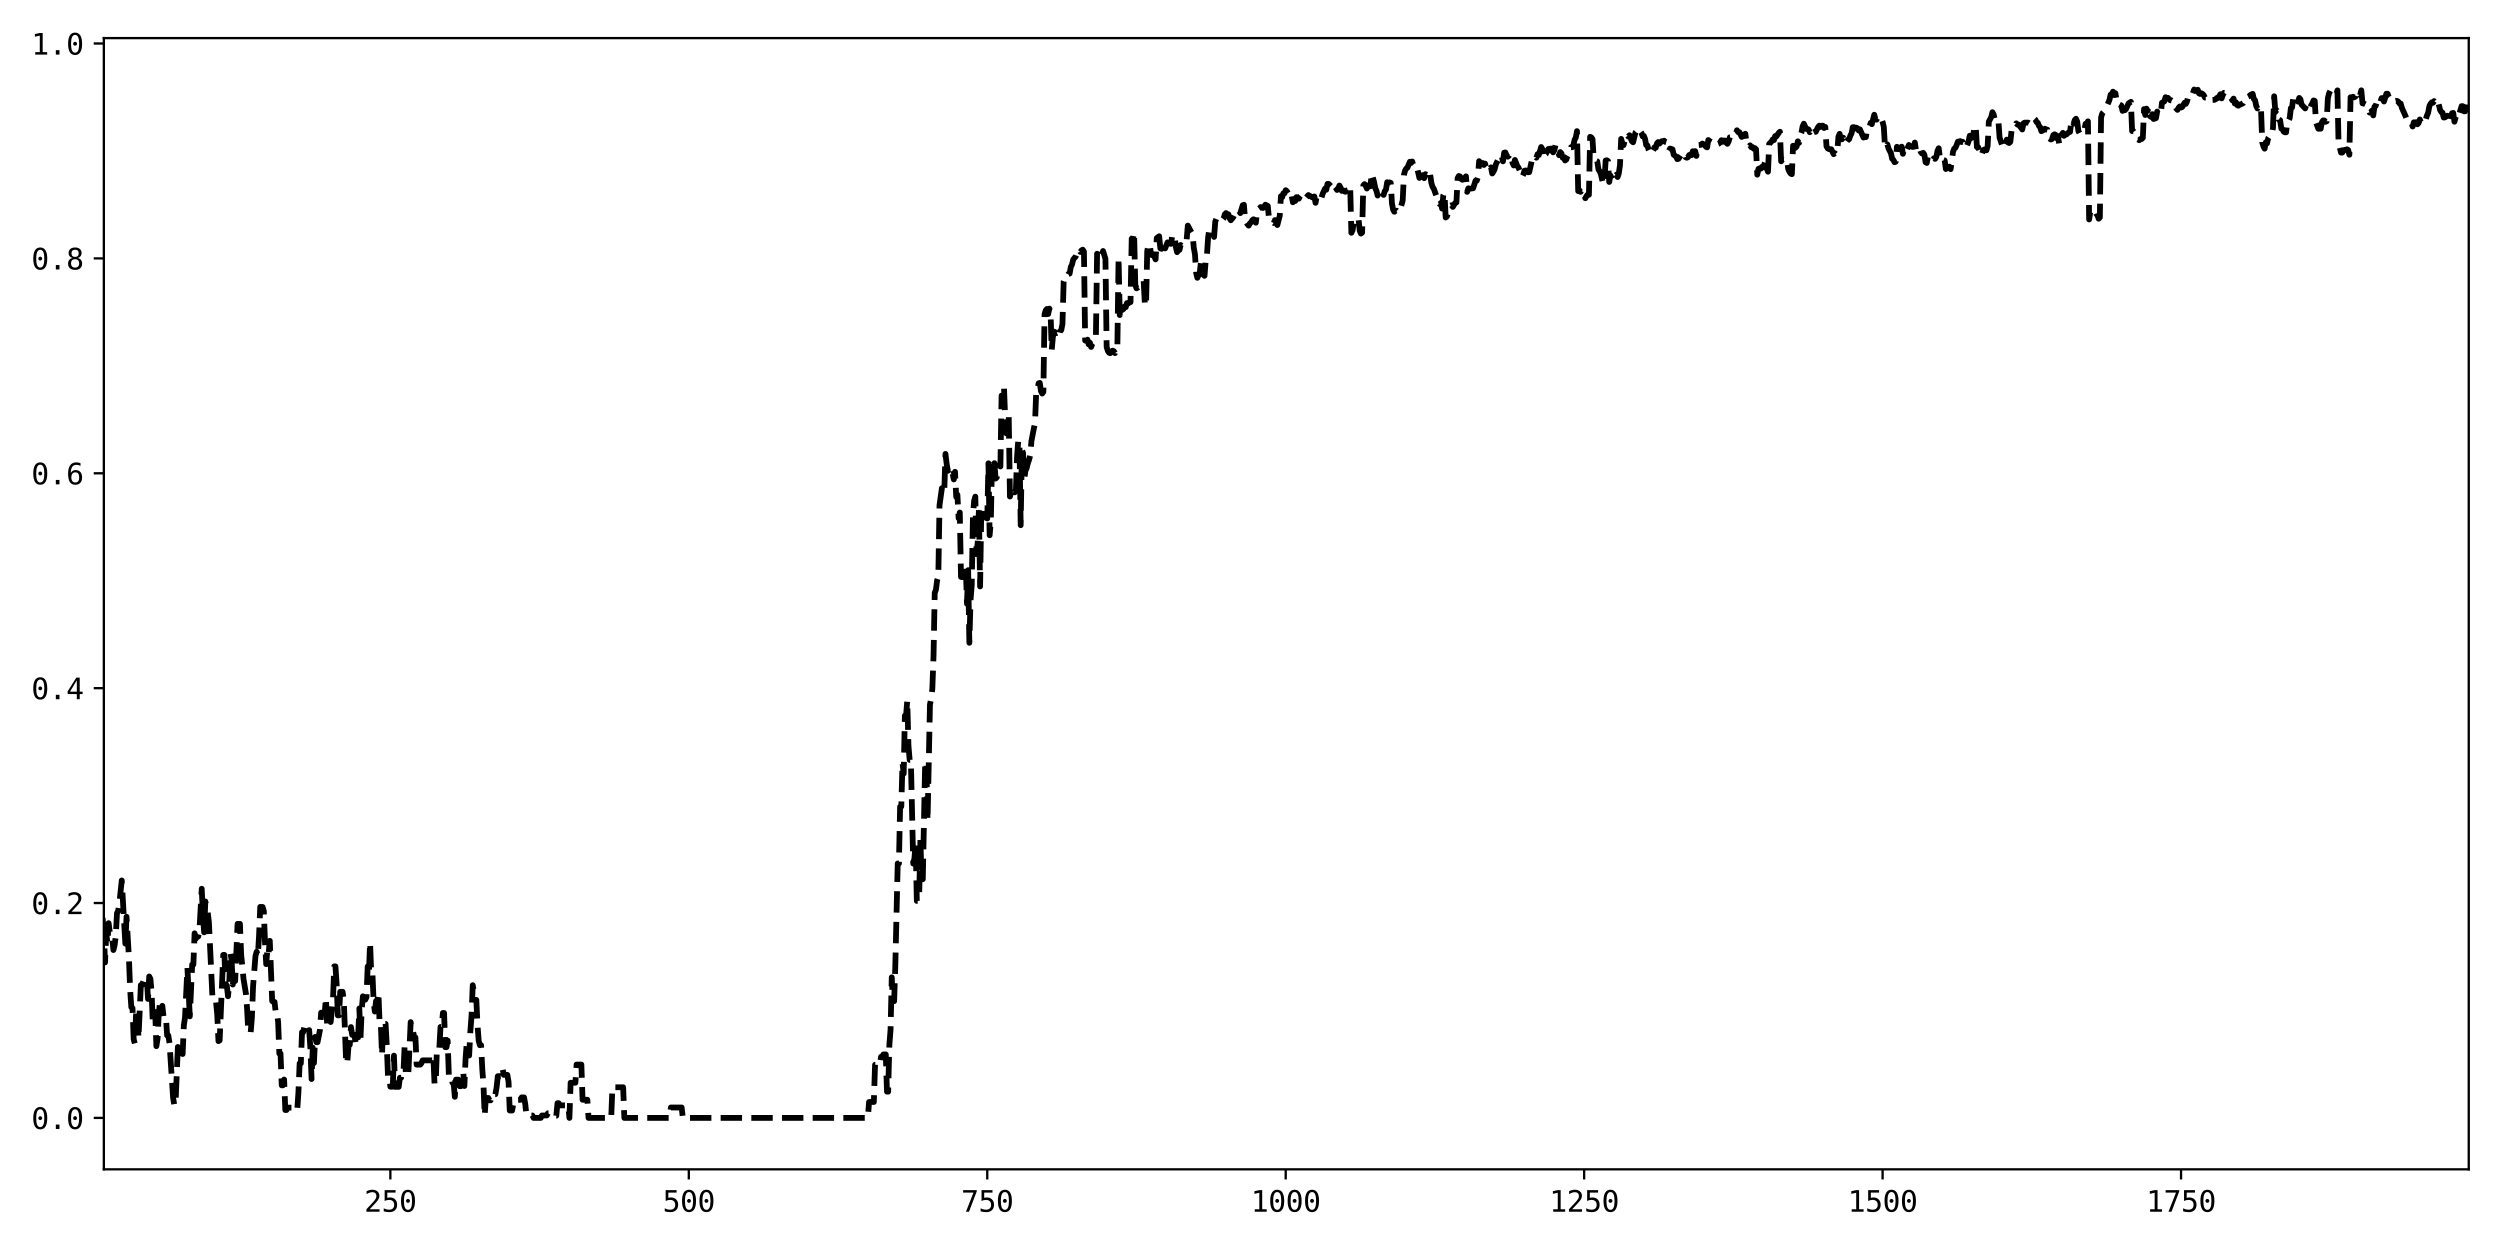 <?xml version="1.0" encoding="utf-8" standalone="no"?>
<!DOCTYPE svg PUBLIC "-//W3C//DTD SVG 1.1//EN"
  "http://www.w3.org/Graphics/SVG/1.1/DTD/svg11.dtd">
<svg xmlns:xlink="http://www.w3.org/1999/xlink" width="864pt" height="432pt" viewBox="0 0 864 432" xmlns="http://www.w3.org/2000/svg" version="1.1">
 <defs>
  <style type="text/css">*{stroke-linejoin: round; stroke-linecap: butt}</style>
 </defs>
 <g id="figure_1">
  <g id="patch_1">
   <path d="M 0 432 
L 864 432 
L 864 0 
L 0 0 
z
" style="fill: #ffffff"/>
  </g>
  <g id="axes_1">
   <g id="patch_2">
    <path d="M 35.89 404.12 
L 853.2 404.12 
L 853.2 13.162 
L 35.89 13.162 
z
" style="fill: #ffffff"/>
   </g>
   <g id="matplotlib.axis_1">
    <g id="xtick_1">
     <g id="line2d_1">
      <defs>
       <path id="mc5416977b3" d="M 0 0 
L 0 3.5 
" style="stroke: #000000; stroke-width: 0.8"/>
      </defs>
      <g>
       <use xlink:href="#mc5416977b3" x="134.908" y="404.12" style="stroke: #000000; stroke-width: 0.8"/>
      </g>
     </g>
     <g id="text_1">
      <!-- 250 -->
      <g transform="translate(125.877 418.772) scale(0.1 -0.1)">
       <defs>
        <path id="DejaVuSansMono-32" d="M 1166 531 
L 3309 531 
L 3309 0 
L 475 0 
L 475 531 
Q 1059 1147 1496 1619 
Q 1934 2091 2100 2284 
Q 2413 2666 2522 2902 
Q 2631 3138 2631 3384 
Q 2631 3775 2401 3997 
Q 2172 4219 1772 4219 
Q 1488 4219 1175 4116 
Q 863 4013 513 3803 
L 513 4441 
Q 834 4594 1145 4672 
Q 1456 4750 1759 4750 
Q 2444 4750 2861 4386 
Q 3278 4022 3278 3431 
Q 3278 3131 3139 2831 
Q 3000 2531 2688 2169 
Q 2513 1966 2180 1606 
Q 1847 1247 1166 531 
z
" transform="scale(0.016)"/>
        <path id="DejaVuSansMono-35" d="M 647 4666 
L 3009 4666 
L 3009 4134 
L 1222 4134 
L 1222 2988 
Q 1356 3038 1492 3061 
Q 1628 3084 1766 3084 
Q 2491 3084 2916 2656 
Q 3341 2228 3341 1497 
Q 3341 759 2895 334 
Q 2450 -91 1678 -91 
Q 1306 -91 998 -41 
Q 691 9 447 109 
L 447 750 
Q 734 594 1025 517 
Q 1316 441 1619 441 
Q 2141 441 2423 716 
Q 2706 991 2706 1497 
Q 2706 1997 2414 2275 
Q 2122 2553 1600 2553 
Q 1347 2553 1106 2495 
Q 866 2438 647 2322 
L 647 4666 
z
" transform="scale(0.016)"/>
        <path id="DejaVuSansMono-30" d="M 1509 2344 
Q 1509 2516 1629 2641 
Q 1750 2766 1919 2766 
Q 2094 2766 2219 2641 
Q 2344 2516 2344 2344 
Q 2344 2169 2220 2047 
Q 2097 1925 1919 1925 
Q 1744 1925 1626 2044 
Q 1509 2163 1509 2344 
z
M 1925 4250 
Q 1484 4250 1267 3775 
Q 1050 3300 1050 2328 
Q 1050 1359 1267 884 
Q 1484 409 1925 409 
Q 2369 409 2586 884 
Q 2803 1359 2803 2328 
Q 2803 3300 2586 3775 
Q 2369 4250 1925 4250 
z
M 1925 4750 
Q 2672 4750 3055 4137 
Q 3438 3525 3438 2328 
Q 3438 1134 3055 521 
Q 2672 -91 1925 -91 
Q 1178 -91 797 521 
Q 416 1134 416 2328 
Q 416 3525 797 4137 
Q 1178 4750 1925 4750 
z
" transform="scale(0.016)"/>
       </defs>
       <use xlink:href="#DejaVuSansMono-32"/>
       <use xlink:href="#DejaVuSansMono-35" x="60.205"/>
       <use xlink:href="#DejaVuSansMono-30" x="120.41"/>
      </g>
     </g>
    </g>
    <g id="xtick_2">
     <g id="line2d_2">
      <g>
       <use xlink:href="#mc5416977b3" x="238.051" y="404.12" style="stroke: #000000; stroke-width: 0.8"/>
      </g>
     </g>
     <g id="text_2">
      <!-- 500 -->
      <g transform="translate(229.021 418.772) scale(0.1 -0.1)">
       <use xlink:href="#DejaVuSansMono-35"/>
       <use xlink:href="#DejaVuSansMono-30" x="60.205"/>
       <use xlink:href="#DejaVuSansMono-30" x="120.41"/>
      </g>
     </g>
    </g>
    <g id="xtick_3">
     <g id="line2d_3">
      <g>
       <use xlink:href="#mc5416977b3" x="341.195" y="404.12" style="stroke: #000000; stroke-width: 0.8"/>
      </g>
     </g>
     <g id="text_3">
      <!-- 750 -->
      <g transform="translate(332.165 418.772) scale(0.1 -0.1)">
       <defs>
        <path id="DejaVuSansMono-37" d="M 434 4666 
L 3372 4666 
L 3372 4397 
L 1703 0 
L 1044 0 
L 2669 4134 
L 434 4134 
L 434 4666 
z
" transform="scale(0.016)"/>
       </defs>
       <use xlink:href="#DejaVuSansMono-37"/>
       <use xlink:href="#DejaVuSansMono-35" x="60.205"/>
       <use xlink:href="#DejaVuSansMono-30" x="120.41"/>
      </g>
     </g>
    </g>
    <g id="xtick_4">
     <g id="line2d_4">
      <g>
       <use xlink:href="#mc5416977b3" x="444.339" y="404.12" style="stroke: #000000; stroke-width: 0.8"/>
      </g>
     </g>
     <g id="text_4">
      <!-- 1000 -->
      <g transform="translate(432.298 418.772) scale(0.1 -0.1)">
       <defs>
        <path id="DejaVuSansMono-31" d="M 844 531 
L 1825 531 
L 1825 4097 
L 769 3859 
L 769 4434 
L 1819 4666 
L 2450 4666 
L 2450 531 
L 3419 531 
L 3419 0 
L 844 0 
L 844 531 
z
" transform="scale(0.016)"/>
       </defs>
       <use xlink:href="#DejaVuSansMono-31"/>
       <use xlink:href="#DejaVuSansMono-30" x="60.205"/>
       <use xlink:href="#DejaVuSansMono-30" x="120.41"/>
       <use xlink:href="#DejaVuSansMono-30" x="180.615"/>
      </g>
     </g>
    </g>
    <g id="xtick_5">
     <g id="line2d_5">
      <g>
       <use xlink:href="#mc5416977b3" x="547.482" y="404.12" style="stroke: #000000; stroke-width: 0.8"/>
      </g>
     </g>
     <g id="text_5">
      <!-- 1250 -->
      <g transform="translate(535.442 418.772) scale(0.1 -0.1)">
       <use xlink:href="#DejaVuSansMono-31"/>
       <use xlink:href="#DejaVuSansMono-32" x="60.205"/>
       <use xlink:href="#DejaVuSansMono-35" x="120.41"/>
       <use xlink:href="#DejaVuSansMono-30" x="180.615"/>
      </g>
     </g>
    </g>
    <g id="xtick_6">
     <g id="line2d_6">
      <g>
       <use xlink:href="#mc5416977b3" x="650.626" y="404.12" style="stroke: #000000; stroke-width: 0.8"/>
      </g>
     </g>
     <g id="text_6">
      <!-- 1500 -->
      <g transform="translate(638.585 418.772) scale(0.1 -0.1)">
       <use xlink:href="#DejaVuSansMono-31"/>
       <use xlink:href="#DejaVuSansMono-35" x="60.205"/>
       <use xlink:href="#DejaVuSansMono-30" x="120.41"/>
       <use xlink:href="#DejaVuSansMono-30" x="180.615"/>
      </g>
     </g>
    </g>
    <g id="xtick_7">
     <g id="line2d_7">
      <g>
       <use xlink:href="#mc5416977b3" x="753.77" y="404.12" style="stroke: #000000; stroke-width: 0.8"/>
      </g>
     </g>
     <g id="text_7">
      <!-- 1750 -->
      <g transform="translate(741.729 418.772) scale(0.1 -0.1)">
       <use xlink:href="#DejaVuSansMono-31"/>
       <use xlink:href="#DejaVuSansMono-37" x="60.205"/>
       <use xlink:href="#DejaVuSansMono-35" x="120.41"/>
       <use xlink:href="#DejaVuSansMono-30" x="180.615"/>
      </g>
     </g>
    </g>
   </g>
   <g id="matplotlib.axis_2">
    <g id="ytick_1">
     <g id="line2d_8">
      <defs>
       <path id="mc41774fcad" d="M 0 0 
L -3.5 0 
" style="stroke: #000000; stroke-width: 0.8"/>
      </defs>
      <g>
       <use xlink:href="#mc41774fcad" x="35.89" y="386.349" style="stroke: #000000; stroke-width: 0.8"/>
      </g>
     </g>
     <g id="text_8">
      <!-- 0.0 -->
      <g transform="translate(10.829 390.175) scale(0.1 -0.1)">
       <defs>
        <path id="DejaVuSansMono-2e" d="M 1528 953 
L 2316 953 
L 2316 0 
L 1528 0 
L 1528 953 
z
" transform="scale(0.016)"/>
       </defs>
       <use xlink:href="#DejaVuSansMono-30"/>
       <use xlink:href="#DejaVuSansMono-2e" x="60.205"/>
       <use xlink:href="#DejaVuSansMono-30" x="120.41"/>
      </g>
     </g>
    </g>
    <g id="ytick_2">
     <g id="line2d_9">
      <g>
       <use xlink:href="#mc41774fcad" x="35.89" y="312.087" style="stroke: #000000; stroke-width: 0.8"/>
      </g>
     </g>
     <g id="text_9">
      <!-- 0.2 -->
      <g transform="translate(10.829 315.913) scale(0.1 -0.1)">
       <use xlink:href="#DejaVuSansMono-30"/>
       <use xlink:href="#DejaVuSansMono-2e" x="60.205"/>
       <use xlink:href="#DejaVuSansMono-32" x="120.41"/>
      </g>
     </g>
    </g>
    <g id="ytick_3">
     <g id="line2d_10">
      <g>
       <use xlink:href="#mc41774fcad" x="35.89" y="237.826" style="stroke: #000000; stroke-width: 0.8"/>
      </g>
     </g>
     <g id="text_10">
      <!-- 0.4 -->
      <g transform="translate(10.829 241.651) scale(0.1 -0.1)">
       <defs>
        <path id="DejaVuSansMono-34" d="M 2297 4091 
L 825 1625 
L 2297 1625 
L 2297 4091 
z
M 2194 4666 
L 2925 4666 
L 2925 1625 
L 3547 1625 
L 3547 1113 
L 2925 1113 
L 2925 0 
L 2297 0 
L 2297 1113 
L 319 1113 
L 319 1709 
L 2194 4666 
z
" transform="scale(0.016)"/>
       </defs>
       <use xlink:href="#DejaVuSansMono-30"/>
       <use xlink:href="#DejaVuSansMono-2e" x="60.205"/>
       <use xlink:href="#DejaVuSansMono-34" x="120.41"/>
      </g>
     </g>
    </g>
    <g id="ytick_4">
     <g id="line2d_11">
      <g>
       <use xlink:href="#mc41774fcad" x="35.89" y="163.564" style="stroke: #000000; stroke-width: 0.8"/>
      </g>
     </g>
     <g id="text_11">
      <!-- 0.6 -->
      <g transform="translate(10.829 167.39) scale(0.1 -0.1)">
       <defs>
        <path id="DejaVuSansMono-36" d="M 3097 4563 
L 3097 3981 
Q 2900 4097 2678 4158 
Q 2456 4219 2216 4219 
Q 1616 4219 1306 3767 
Q 997 3316 997 2438 
Q 1147 2750 1412 2917 
Q 1678 3084 2022 3084 
Q 2697 3084 3067 2670 
Q 3438 2256 3438 1497 
Q 3438 741 3056 325 
Q 2675 -91 1984 -91 
Q 1172 -91 794 492 
Q 416 1075 416 2328 
Q 416 3509 870 4129 
Q 1325 4750 2188 4750 
Q 2419 4750 2650 4701 
Q 2881 4653 3097 4563 
z
M 1972 2591 
Q 1569 2591 1337 2300 
Q 1106 2009 1106 1497 
Q 1106 984 1337 693 
Q 1569 403 1972 403 
Q 2391 403 2603 679 
Q 2816 956 2816 1497 
Q 2816 2041 2603 2316 
Q 2391 2591 1972 2591 
z
" transform="scale(0.016)"/>
       </defs>
       <use xlink:href="#DejaVuSansMono-30"/>
       <use xlink:href="#DejaVuSansMono-2e" x="60.205"/>
       <use xlink:href="#DejaVuSansMono-36" x="120.41"/>
      </g>
     </g>
    </g>
    <g id="ytick_5">
     <g id="line2d_12">
      <g>
       <use xlink:href="#mc41774fcad" x="35.89" y="89.302" style="stroke: #000000; stroke-width: 0.8"/>
      </g>
     </g>
     <g id="text_12">
      <!-- 0.8 -->
      <g transform="translate(10.829 93.128) scale(0.1 -0.1)">
       <defs>
        <path id="DejaVuSansMono-38" d="M 1925 2216 
Q 1503 2216 1273 1980 
Q 1044 1744 1044 1313 
Q 1044 881 1276 642 
Q 1509 403 1925 403 
Q 2350 403 2579 639 
Q 2809 875 2809 1313 
Q 2809 1741 2576 1978 
Q 2344 2216 1925 2216 
z
M 1375 2478 
Q 972 2581 745 2862 
Q 519 3144 519 3541 
Q 519 4097 897 4423 
Q 1275 4750 1925 4750 
Q 2578 4750 2956 4423 
Q 3334 4097 3334 3541 
Q 3334 3144 3107 2862 
Q 2881 2581 2478 2478 
Q 2947 2375 3195 2062 
Q 3444 1750 3444 1253 
Q 3444 622 3041 265 
Q 2638 -91 1925 -91 
Q 1213 -91 811 264 
Q 409 619 409 1247 
Q 409 1747 657 2061 
Q 906 2375 1375 2478 
z
M 1147 3481 
Q 1147 3106 1347 2909 
Q 1547 2713 1925 2713 
Q 2306 2713 2506 2909 
Q 2706 3106 2706 3481 
Q 2706 3863 2507 4063 
Q 2309 4263 1925 4263 
Q 1547 4263 1347 4061 
Q 1147 3859 1147 3481 
z
" transform="scale(0.016)"/>
       </defs>
       <use xlink:href="#DejaVuSansMono-30"/>
       <use xlink:href="#DejaVuSansMono-2e" x="60.205"/>
       <use xlink:href="#DejaVuSansMono-38" x="120.41"/>
      </g>
     </g>
    </g>
    <g id="ytick_6">
     <g id="line2d_13">
      <g>
       <use xlink:href="#mc41774fcad" x="35.89" y="15.04" style="stroke: #000000; stroke-width: 0.8"/>
      </g>
     </g>
     <g id="text_13">
      <!-- 1.0 -->
      <g transform="translate(10.829 18.866) scale(0.1 -0.1)">
       <use xlink:href="#DejaVuSansMono-31"/>
       <use xlink:href="#DejaVuSansMono-2e" x="60.205"/>
       <use xlink:href="#DejaVuSansMono-30" x="120.41"/>
      </g>
     </g>
    </g>
   </g>
   <g id="line2d_14">
    <path d="M 35.477 317.213 
L 35.89 322.452 
L 36.303 332.629 
L 36.715 322.441 
L 37.128 325.976 
L 37.54 319.051 
L 37.953 322.285 
L 38.365 322.72 
L 38.778 324.225 
L 39.191 328.331 
L 39.603 326.717 
L 40.016 323.463 
L 40.428 315.603 
L 40.841 314.747 
L 41.253 312.176 
L 42.079 304.282 
L 43.316 326.114 
L 43.729 316.837 
L 44.554 330.883 
L 44.967 341.927 
L 45.379 348.056 
L 45.792 348.4 
L 46.204 359.197 
L 46.617 360.728 
L 47.03 350.176 
L 47.442 348.814 
L 47.855 358.88 
L 48.68 340.424 
L 49.092 340.424 
L 49.918 338.112 
L 50.743 338.112 
L 51.155 345.237 
L 51.568 337.466 
L 51.98 338.291 
L 52.393 342.853 
L 52.806 353.675 
L 53.218 353.675 
L 53.631 349.74 
L 54.043 361.564 
L 54.456 358.935 
L 54.868 350.322 
L 55.281 346.529 
L 55.694 350.115 
L 56.106 347.618 
L 56.519 351.441 
L 57.344 351.441 
L 57.756 357.853 
L 58.169 357.853 
L 58.582 360.482 
L 59.819 379.368 
L 60.232 381.864 
L 60.644 381.864 
L 61.47 361.827 
L 61.882 363.095 
L 62.295 361.769 
L 62.707 361.769 
L 63.12 364.265 
L 63.532 354.404 
L 63.945 351.602 
L 64.77 334.531 
L 65.595 351.253 
L 66.421 333.343 
L 66.833 333.343 
L 67.246 322.558 
L 67.658 324.43 
L 68.071 323.72 
L 68.483 323.686 
L 68.896 321.955 
L 69.721 307.15 
L 70.134 316.32 
L 70.546 322.21 
L 70.959 311.528 
L 71.371 313.14 
L 71.784 315.229 
L 72.197 318.741 
L 73.434 344.912 
L 73.847 345.149 
L 74.259 345.149 
L 74.672 346.309 
L 75.085 350.639 
L 75.497 359.814 
L 75.91 359.575 
L 77.147 330.023 
L 77.56 330.023 
L 77.973 340.572 
L 78.385 340.572 
L 78.798 344.308 
L 79.21 340.142 
L 79.623 329.198 
L 80.035 331.743 
L 80.448 340.255 
L 80.861 337.413 
L 81.273 339.027 
L 82.098 319.294 
L 82.923 319.294 
L 83.336 329.811 
L 84.161 338.311 
L 84.986 343.362 
L 85.399 348.762 
L 85.812 356.649 
L 86.224 356.802 
L 86.637 356.802 
L 87.049 351.645 
L 87.462 340.859 
L 88.287 330.398 
L 88.7 328.913 
L 89.112 330.346 
L 89.525 323.429 
L 89.937 313.43 
L 90.762 313.457 
L 91.175 314.87 
L 91.588 325.656 
L 92 333.213 
L 92.413 328.061 
L 92.825 329.547 
L 93.238 325.139 
L 94.063 345.961 
L 94.476 346.27 
L 94.888 346.27 
L 95.301 350.015 
L 95.713 350.015 
L 96.126 353.243 
L 96.538 364.108 
L 96.951 364.108 
L 97.364 375.09 
L 97.776 375.09 
L 98.189 373.093 
L 98.601 383.624 
L 99.014 383.624 
L 99.426 382.808 
L 101.902 382.808 
L 102.314 383.579 
L 102.727 383.579 
L 103.14 377.471 
L 103.552 367.501 
L 103.965 367.501 
L 104.377 356.715 
L 104.79 356.715 
L 105.203 354.889 
L 106.028 354.889 
L 106.44 356.843 
L 106.853 356.018 
L 107.265 362.126 
L 107.678 372.912 
L 108.091 362.072 
L 108.503 367.372 
L 108.916 358.363 
L 109.328 360.189 
L 109.741 360.189 
L 110.566 356.04 
L 110.979 349.98 
L 111.804 349.98 
L 112.216 350.239 
L 112.629 344.889 
L 113.041 353.898 
L 113.454 351.293 
L 113.867 351.293 
L 114.279 353.213 
L 115.104 344.768 
L 115.517 333.982 
L 115.929 333.982 
L 116.342 340.079 
L 116.755 350.914 
L 117.167 350.914 
L 117.58 342.768 
L 118.405 342.768 
L 118.817 345.676 
L 119.643 367.609 
L 120.055 366.819 
L 120.468 361.091 
L 120.88 361.091 
L 121.293 354.954 
L 121.705 357.653 
L 122.531 357.653 
L 122.943 361.156 
L 123.356 358.527 
L 123.768 358.527 
L 124.181 348.531 
L 124.594 358.745 
L 125.006 348.973 
L 125.419 344.325 
L 125.831 345.487 
L 126.244 345.487 
L 126.656 344.653 
L 127.069 334.008 
L 127.482 336.637 
L 127.894 325.72 
L 128.307 336.506 
L 128.719 336.506 
L 129.132 346.277 
L 129.544 349.593 
L 129.957 345.956 
L 130.37 345.956 
L 130.782 343.077 
L 131.195 353.722 
L 131.607 353.722 
L 132.02 364.639 
L 132.432 353.853 
L 133.258 353.853 
L 133.67 361.323 
L 134.083 371.85 
L 134.495 371.85 
L 134.908 375.563 
L 135.733 375.563 
L 136.146 364.828 
L 136.558 375.614 
L 137.796 375.614 
L 138.208 372.467 
L 138.621 372.467 
L 139.034 370.325 
L 139.446 370.325 
L 139.859 360.925 
L 140.271 371.66 
L 141.096 371.66 
L 141.922 353.245 
L 142.334 356.391 
L 142.747 356.391 
L 143.159 358.534 
L 143.572 358.534 
L 143.985 367.934 
L 145.222 367.934 
L 145.635 367.448 
L 146.047 366.468 
L 149.348 366.468 
L 149.761 365.126 
L 150.173 374.535 
L 150.586 374.535 
L 150.998 362.396 
L 151.823 362.396 
L 152.236 354.924 
L 152.649 354.924 
L 153.061 350.081 
L 153.474 350.081 
L 153.886 361.896 
L 154.299 361.896 
L 154.711 359.622 
L 155.124 371.761 
L 155.949 371.761 
L 156.362 374.215 
L 156.774 374.215 
L 157.187 379.058 
L 157.599 373.117 
L 158.425 373.117 
L 158.837 375.391 
L 159.25 375.391 
L 160.075 370.311 
L 160.487 375.329 
L 160.9 365.849 
L 161.313 360.366 
L 161.725 364.792 
L 162.138 364.792 
L 162.55 356.54 
L 162.963 351.017 
L 163.376 340.488 
L 164.201 345.567 
L 164.613 345.567 
L 165.026 354.223 
L 165.438 359.705 
L 165.851 361.221 
L 166.264 361.221 
L 166.676 369.472 
L 167.089 374.995 
L 167.501 385.524 
L 167.914 379.444 
L 168.739 379.444 
L 169.152 380.269 
L 169.564 380.269 
L 169.977 378.168 
L 171.214 378.168 
L 171.627 375.797 
L 172.04 371.93 
L 173.277 371.93 
L 173.69 369.369 
L 174.102 371.471 
L 175.34 371.471 
L 175.753 373.841 
L 176.165 383.788 
L 176.99 383.788 
L 177.403 381.486 
L 177.816 380.103 
L 179.878 380.103 
L 180.291 379.259 
L 181.116 379.259 
L 181.529 381.562 
L 181.941 385.505 
L 184.004 385.505 
L 184.417 386.349 
L 186.892 386.349 
L 187.305 385.505 
L 188.955 385.505 
L 189.368 384.755 
L 191.018 384.755 
L 191.431 385.599 
L 192.256 385.599 
L 192.668 381.263 
L 193.081 381.263 
L 193.493 382.013 
L 196.381 382.013 
L 196.794 386.349 
L 197.207 374.192 
L 198.857 374.192 
L 199.269 367.917 
L 200.92 367.917 
L 201.332 380.074 
L 202.983 380.074 
L 203.395 386.349 
L 211.234 386.349 
L 211.647 375.759 
L 215.36 375.759 
L 215.772 386.349 
L 231.45 386.349 
L 231.863 382.744 
L 235.576 382.744 
L 235.989 386.349 
L 299.938 386.349 
L 300.35 380.848 
L 302.001 380.848 
L 302.413 367.995 
L 304.063 367.995 
L 304.476 365.245 
L 304.889 365.245 
L 305.301 364.42 
L 306.126 364.42 
L 306.539 377.273 
L 306.951 377.273 
L 307.364 361.129 
L 307.777 355.824 
L 308.189 337.761 
L 308.602 346.012 
L 309.014 346.012 
L 309.427 333.407 
L 310.252 298.423 
L 310.665 298.423 
L 311.077 278.801 
L 311.49 278.742 
L 311.902 263.61 
L 312.315 267.352 
L 312.727 247.313 
L 313.14 247.313 
L 313.553 242.086 
L 313.965 257.755 
L 314.378 262.631 
L 314.79 262.631 
L 315.615 298.455 
L 316.028 296.646 
L 316.441 291.322 
L 316.853 311.361 
L 317.266 311.361 
L 317.678 309.132 
L 318.091 290.257 
L 318.504 303.862 
L 318.916 303.862 
L 319.741 263.259 
L 320.154 264.024 
L 320.566 283.67 
L 321.392 243.485 
L 321.804 241.494 
L 322.217 238.036 
L 322.629 226.657 
L 323.042 204.884 
L 323.454 203.825 
L 323.867 200.591 
L 324.28 199.27 
L 324.692 174.63 
L 325.517 168.728 
L 325.93 170.323 
L 326.342 169.817 
L 326.755 156.869 
L 327.168 160.359 
L 327.58 162.703 
L 327.993 161.683 
L 328.405 162.644 
L 328.818 163.973 
L 329.23 163.776 
L 329.643 165.703 
L 330.056 163.059 
L 330.468 171.76 
L 330.881 170.99 
L 331.293 179.08 
L 331.706 177.123 
L 332.118 199.378 
L 332.531 199.466 
L 332.944 198.535 
L 333.356 195.541 
L 333.769 195.448 
L 334.181 208.662 
L 334.594 197.057 
L 335.006 222.154 
L 335.419 207.475 
L 335.832 202.162 
L 336.244 178.41 
L 336.657 172.994 
L 337.069 171.642 
L 337.482 191.532 
L 337.895 187.537 
L 338.307 176.092 
L 338.72 202.67 
L 339.132 176.578 
L 339.545 175.321 
L 339.957 175.546 
L 340.37 175.48 
L 340.783 178.993 
L 341.195 179.191 
L 341.608 160.117 
L 342.02 184.982 
L 342.433 180.231 
L 342.845 158.864 
L 343.258 160.512 
L 343.671 160.07 
L 344.083 165.402 
L 344.496 164.938 
L 344.908 161.142 
L 345.321 160.767 
L 345.733 161.218 
L 346.146 136.727 
L 346.559 137.803 
L 346.971 133.719 
L 347.384 144.277 
L 347.796 149.78 
L 348.209 145.709 
L 348.621 144.153 
L 349.034 171.605 
L 349.859 168.675 
L 350.272 169.792 
L 350.684 170.151 
L 351.097 169.335 
L 351.509 157.602 
L 351.922 152.124 
L 352.335 154.053 
L 352.747 181.505 
L 353.16 155.546 
L 353.572 156.541 
L 353.985 165.481 
L 354.397 162.67 
L 354.81 161.812 
L 355.223 160.091 
L 355.635 158.957 
L 356.048 157.347 
L 356.46 152.457 
L 357.286 148.177 
L 357.698 146.252 
L 358.111 135.482 
L 358.523 134.902 
L 358.936 132.497 
L 359.348 132.329 
L 359.761 135.172 
L 360.174 136.013 
L 360.586 135.419 
L 360.999 108.521 
L 361.411 107.254 
L 361.824 106.763 
L 362.236 108.541 
L 362.649 106.662 
L 363.062 107.717 
L 363.474 120.901 
L 363.887 116.356 
L 364.299 114.611 
L 365.124 115.114 
L 365.537 114.932 
L 365.95 116.371 
L 366.362 114.454 
L 366.775 114.072 
L 367.187 111.973 
L 367.6 97.314 
L 368.425 95.341 
L 368.838 95.475 
L 369.25 94.667 
L 369.663 94.541 
L 370.075 92.253 
L 370.488 91.396 
L 370.9 89.732 
L 371.313 89.131 
L 371.726 88.75 
L 372.138 87.537 
L 372.551 87.444 
L 372.963 86.257 
L 373.376 87.064 
L 373.788 86.52 
L 374.201 86.288 
L 374.614 86.992 
L 375.026 117.681 
L 375.439 117.834 
L 375.851 117.399 
L 376.264 119.025 
L 376.677 118.439 
L 377.089 119.91 
L 377.502 118.883 
L 378.327 117.863 
L 378.739 116.63 
L 379.152 87.692 
L 379.565 87.907 
L 379.977 88.936 
L 380.39 88.083 
L 380.802 88.304 
L 381.215 86.75 
L 382.04 89.452 
L 382.453 119.9 
L 382.865 121.255 
L 383.278 121.903 
L 383.69 122.057 
L 384.515 121.19 
L 384.928 121.362 
L 385.341 122.035 
L 385.753 120.288 
L 386.166 119.64 
L 386.578 89.061 
L 386.991 108.887 
L 387.403 106.267 
L 387.816 107.127 
L 388.229 106.831 
L 388.641 105.95 
L 389.054 106.165 
L 389.466 104.753 
L 389.879 104.904 
L 390.291 104.444 
L 390.704 104.422 
L 391.117 82.49 
L 391.529 82.554 
L 391.942 80.324 
L 392.354 98.446 
L 392.767 99.64 
L 393.179 99.406 
L 394.417 97.639 
L 394.83 97.639 
L 395.242 97.126 
L 395.655 104.888 
L 396.068 105.736 
L 396.48 86.719 
L 396.893 84.865 
L 397.305 84.303 
L 397.718 87.273 
L 398.13 88.187 
L 398.543 88.087 
L 398.956 88.658 
L 399.368 89.64 
L 399.781 82.278 
L 400.606 81.653 
L 401.018 85.813 
L 401.431 86 
L 401.844 83.678 
L 402.669 85.848 
L 403.494 83.765 
L 403.906 84.215 
L 404.319 83.977 
L 404.732 84.281 
L 405.144 81.192 
L 405.557 81.83 
L 405.969 81.929 
L 406.382 85.417 
L 406.794 87.144 
L 407.207 86.553 
L 407.62 86.389 
L 408.032 84.671 
L 408.445 84.981 
L 409.682 82.932 
L 410.095 82.988 
L 410.508 77.963 
L 411.745 80.293 
L 412.158 80.905 
L 412.57 85.633 
L 412.983 87.919 
L 413.396 94.343 
L 413.808 96.014 
L 414.633 94.233 
L 415.046 90.492 
L 415.459 90.353 
L 415.871 94.971 
L 416.284 95.321 
L 416.696 89.838 
L 417.109 88.338 
L 417.521 82.078 
L 417.934 79.196 
L 418.347 79.545 
L 418.759 80.326 
L 419.172 80.846 
L 419.584 81.886 
L 419.997 76.563 
L 420.409 75.492 
L 420.822 75.68 
L 421.235 75.331 
L 421.647 75.842 
L 422.06 76.129 
L 422.472 75.992 
L 422.885 75.464 
L 423.297 74.066 
L 423.71 73.641 
L 424.123 73.964 
L 424.535 74.075 
L 424.948 75.455 
L 425.36 76.115 
L 426.185 75.095 
L 427.011 73.38 
L 427.423 73.612 
L 427.836 72.679 
L 428.248 72.997 
L 428.661 73.644 
L 429.486 70.929 
L 429.899 70.764 
L 430.311 76.124 
L 431.136 77.527 
L 431.549 77.981 
L 431.961 77.213 
L 432.374 76.814 
L 432.787 76.113 
L 433.199 75.789 
L 433.612 75.965 
L 434.024 76.968 
L 434.437 73.235 
L 434.849 72.318 
L 435.262 72.004 
L 435.675 71.55 
L 436.5 71.881 
L 436.912 71.416 
L 437.325 70.748 
L 438.15 71.183 
L 438.563 75.544 
L 439.388 76.209 
L 439.8 76.793 
L 440.213 77.07 
L 440.626 76.056 
L 441.038 76.464 
L 441.451 77.772 
L 442.276 74.614 
L 442.688 67.817 
L 443.101 68.18 
L 443.514 66.82 
L 443.926 66.82 
L 444.339 65.743 
L 444.751 66.08 
L 445.164 66.802 
L 445.576 66.324 
L 445.989 67.933 
L 446.402 67.6 
L 446.814 69.911 
L 447.227 68.879 
L 447.639 69.462 
L 448.052 68.14 
L 448.464 68.544 
L 448.877 68.658 
L 449.29 67.817 
L 449.702 67.324 
L 450.115 67.09 
L 450.527 67.307 
L 450.94 67.239 
L 451.352 68.358 
L 452.178 67.408 
L 453.415 68.14 
L 453.828 68.306 
L 454.24 67.896 
L 454.653 70.096 
L 455.066 67.852 
L 455.478 67.147 
L 455.891 67.287 
L 456.716 68.233 
L 457.129 66.913 
L 457.954 65.159 
L 458.366 65.57 
L 458.779 63.546 
L 459.191 63.562 
L 460.017 64.393 
L 460.429 64.756 
L 460.842 63.581 
L 461.254 64.512 
L 461.667 64.968 
L 462.079 65.65 
L 462.492 65.06 
L 462.905 64.124 
L 463.317 64.915 
L 463.73 65.968 
L 464.142 65.772 
L 464.555 66.106 
L 464.967 66.279 
L 465.38 65.855 
L 465.793 65.715 
L 466.205 64.591 
L 466.618 64.268 
L 467.03 80.454 
L 467.443 79.613 
L 467.855 76.942 
L 468.268 76.505 
L 468.681 76.505 
L 469.093 75.707 
L 469.506 75.6 
L 469.918 79.768 
L 470.331 80.723 
L 470.743 80.406 
L 471.156 64.112 
L 471.569 63.639 
L 471.981 64.197 
L 472.394 65.16 
L 472.806 64.063 
L 473.219 64.107 
L 473.631 64.37 
L 474.044 59.969 
L 474.869 62.848 
L 475.282 65.002 
L 475.694 65.914 
L 476.107 67.584 
L 476.52 66.745 
L 476.932 67.899 
L 477.345 67.768 
L 477.757 66.46 
L 478.17 67.361 
L 478.582 66.057 
L 478.995 65.493 
L 479.408 62.976 
L 479.82 63.196 
L 480.233 63.032 
L 480.645 63.203 
L 481.058 70.321 
L 481.47 72.469 
L 481.883 73.189 
L 482.296 72.83 
L 482.708 72.83 
L 483.121 73.204 
L 483.533 73.292 
L 483.946 72.26 
L 484.771 69.271 
L 485.184 60.537 
L 485.596 58.939 
L 486.009 58.239 
L 486.421 57.929 
L 487.246 55.907 
L 487.659 56.327 
L 488.072 55.822 
L 488.484 57.24 
L 488.897 57.71 
L 489.309 57.527 
L 489.722 57.893 
L 490.547 61.486 
L 490.96 60.719 
L 491.785 60.533 
L 492.197 61.574 
L 492.61 60.197 
L 493.022 60.469 
L 493.435 61.285 
L 493.848 61.753 
L 494.26 60.304 
L 494.673 63.167 
L 495.085 64.584 
L 495.498 65.169 
L 497.148 69.777 
L 497.561 70.538 
L 497.973 70.142 
L 498.386 72.088 
L 498.799 67.502 
L 499.211 66.716 
L 499.624 75.162 
L 500.036 74.856 
L 500.449 73.668 
L 500.861 71.962 
L 501.274 71.117 
L 501.687 70.931 
L 502.099 71.503 
L 502.924 70.119 
L 503.337 69.986 
L 503.749 61.591 
L 504.162 60.817 
L 504.575 60.985 
L 504.987 61.861 
L 505.4 62.132 
L 505.812 61.989 
L 506.637 60.949 
L 507.05 66.308 
L 507.463 65.074 
L 507.875 65.232 
L 509.113 65.064 
L 509.938 62.46 
L 510.351 62.477 
L 510.763 61.239 
L 511.176 55.702 
L 511.588 56.979 
L 512.001 56.51 
L 512.413 56.335 
L 512.826 57.011 
L 513.239 56.543 
L 513.651 58.206 
L 514.064 59.102 
L 514.476 58.682 
L 514.889 58.493 
L 515.302 57.839 
L 515.714 59.953 
L 516.127 59.352 
L 516.539 58.483 
L 516.952 56.854 
L 518.602 53.488 
L 519.015 54.131 
L 519.427 55.763 
L 519.84 52.759 
L 520.252 52.677 
L 520.665 53.694 
L 521.078 54.154 
L 521.49 53.852 
L 521.903 53.175 
L 522.315 54.403 
L 522.728 56.293 
L 523.14 57.179 
L 523.553 55.278 
L 524.378 57.373 
L 524.791 57.916 
L 525.616 59.831 
L 526.028 61.241 
L 526.441 60.374 
L 526.854 59.022 
L 527.266 58.899 
L 527.679 59.375 
L 528.091 59.542 
L 528.504 59.493 
L 529.329 55.82 
L 529.742 55.69 
L 530.154 54.205 
L 530.567 53.885 
L 530.979 54.499 
L 531.392 53.276 
L 531.804 53.588 
L 532.63 50.807 
L 533.042 51.543 
L 533.455 54.704 
L 533.867 53.443 
L 534.28 53.144 
L 535.105 51.474 
L 535.518 51.933 
L 535.93 51.334 
L 536.755 52.65 
L 537.168 51.947 
L 537.581 50.118 
L 538.406 52.206 
L 538.818 53.635 
L 539.231 52.56 
L 539.643 53.02 
L 540.056 54.522 
L 540.469 54.458 
L 540.881 55.463 
L 541.294 55.171 
L 541.706 53.958 
L 542.531 52.584 
L 542.944 50.888 
L 543.357 50.888 
L 543.769 50.16 
L 544.182 48.315 
L 544.594 47.554 
L 545.007 45.315 
L 545.419 66.033 
L 545.832 65.769 
L 546.245 66.31 
L 546.657 65.519 
L 547.07 65.786 
L 547.895 68.511 
L 548.307 67.745 
L 548.72 67.246 
L 549.133 67.321 
L 549.545 47.291 
L 549.958 47.48 
L 550.37 48.074 
L 550.783 54.744 
L 551.195 55.27 
L 551.608 55.615 
L 552.021 55.785 
L 552.433 58.617 
L 552.846 59.149 
L 553.258 60.165 
L 554.084 63.744 
L 554.496 62.306 
L 554.909 55.471 
L 555.321 55.394 
L 555.734 55.668 
L 556.146 62.88 
L 556.559 60.653 
L 557.384 62.565 
L 557.797 62.066 
L 558.209 60.798 
L 558.622 60.376 
L 559.034 61.182 
L 559.447 59.978 
L 559.86 57.124 
L 560.272 48.006 
L 560.685 49.503 
L 561.097 50.166 
L 561.922 47.097 
L 562.335 46.466 
L 562.748 47.192 
L 563.16 46.742 
L 563.985 48.828 
L 564.398 49.175 
L 565.223 45.784 
L 566.048 44.903 
L 566.461 45.935 
L 566.873 45.375 
L 567.286 45.941 
L 567.698 47.126 
L 568.111 46.967 
L 568.524 47.995 
L 568.936 50.141 
L 569.349 50.275 
L 569.761 51.763 
L 570.174 52.645 
L 570.586 51.845 
L 570.999 52.524 
L 571.412 51.828 
L 571.824 50.874 
L 572.237 51.033 
L 572.649 49.561 
L 573.062 49.097 
L 573.475 49.641 
L 574.3 48.82 
L 574.712 48.781 
L 575.125 48.625 
L 575.537 49.05 
L 575.95 49.162 
L 576.363 49.77 
L 576.775 52.084 
L 577.188 51.336 
L 578.013 51.622 
L 578.425 53.46 
L 579.251 54.104 
L 579.663 55.002 
L 580.076 54.89 
L 581.313 53.079 
L 581.726 52.745 
L 582.139 52.97 
L 582.551 54.326 
L 582.964 54.511 
L 583.376 54.322 
L 583.789 53.579 
L 584.201 53.422 
L 584.614 53.61 
L 585.027 52.265 
L 585.439 52.421 
L 585.852 52.23 
L 586.264 53.882 
L 586.677 51.261 
L 587.089 50.121 
L 587.915 50.041 
L 588.327 49.607 
L 589.152 50.079 
L 589.565 50.734 
L 589.977 50.925 
L 590.39 48.388 
L 590.803 48.76 
L 592.04 49.391 
L 592.453 49.159 
L 592.866 48.739 
L 593.278 49.159 
L 593.691 49.744 
L 594.103 49.589 
L 594.516 49.201 
L 594.928 48.45 
L 595.341 49.023 
L 595.754 48.544 
L 596.166 48.576 
L 596.579 49.321 
L 596.991 49.7 
L 597.404 48.933 
L 597.816 47.463 
L 598.229 47.428 
L 598.642 47.198 
L 599.054 47.389 
L 599.467 46.424 
L 599.879 46.156 
L 600.292 45.018 
L 600.704 45.669 
L 601.117 45.669 
L 601.942 47.328 
L 602.355 46.542 
L 602.767 46.574 
L 603.18 46.224 
L 603.592 49.193 
L 604.418 50.688 
L 604.83 50.228 
L 605.243 50.879 
L 605.655 50.815 
L 606.068 51.401 
L 606.48 51.199 
L 606.893 51.591 
L 607.306 60.37 
L 607.718 58.366 
L 608.131 58.177 
L 608.543 58.288 
L 608.956 57.652 
L 609.368 57.843 
L 610.194 55.524 
L 610.606 58.261 
L 611.019 59.34 
L 611.431 49.733 
L 612.257 48.872 
L 612.669 48.175 
L 613.082 48.432 
L 613.494 47.017 
L 613.907 47.154 
L 614.732 45.916 
L 615.145 45.528 
L 615.557 55.746 
L 615.97 55.16 
L 616.382 55.451 
L 616.795 55.511 
L 617.207 56.077 
L 617.62 55.808 
L 618.033 58.489 
L 618.445 59.403 
L 618.858 59.985 
L 619.27 60.193 
L 619.683 50.377 
L 620.095 50.874 
L 620.508 51.065 
L 620.921 50.603 
L 621.333 48.844 
L 621.746 49.379 
L 622.158 46.893 
L 622.571 45.888 
L 622.983 43.682 
L 623.396 42.748 
L 624.221 44.554 
L 624.634 44.554 
L 625.046 44.756 
L 625.459 45.692 
L 626.284 44.239 
L 626.697 45.758 
L 627.109 45.561 
L 627.522 45.561 
L 628.347 43.874 
L 628.759 43.427 
L 629.172 43.888 
L 629.585 43.444 
L 629.997 43.444 
L 630.41 44.239 
L 630.822 43.871 
L 631.235 50.551 
L 631.648 51.29 
L 632.06 51.523 
L 632.885 51.586 
L 633.71 53.284 
L 634.123 52.934 
L 634.536 53.356 
L 634.948 52.433 
L 635.361 47.218 
L 635.773 46.258 
L 636.186 48.104 
L 636.598 48.14 
L 637.011 47.575 
L 637.424 49.475 
L 637.836 48.694 
L 638.249 48.872 
L 638.661 48.287 
L 639.074 48.087 
L 639.486 46.851 
L 639.899 46.085 
L 640.312 43.976 
L 640.724 43.94 
L 641.137 46.448 
L 641.549 44.126 
L 641.962 44.359 
L 642.374 45.117 
L 642.787 44.715 
L 644.025 47.542 
L 644.437 47.191 
L 644.85 47.382 
L 645.262 44.696 
L 645.675 43.911 
L 646.088 43.85 
L 646.5 42.472 
L 646.913 42.906 
L 647.738 39.658 
L 648.15 41.198 
L 648.563 41.349 
L 648.976 40.222 
L 649.388 40.428 
L 650.213 40.961 
L 650.626 42.154 
L 651.039 43.825 
L 651.451 50.761 
L 651.864 50.997 
L 652.276 49.92 
L 652.689 51.339 
L 653.514 52.975 
L 653.927 54.874 
L 654.339 55.248 
L 654.752 56.066 
L 655.164 55.89 
L 655.577 50.735 
L 655.989 51.42 
L 656.402 51.457 
L 656.815 50.935 
L 657.227 50.694 
L 657.64 53.163 
L 658.052 51.194 
L 658.465 51.994 
L 658.877 52.1 
L 659.703 50.1 
L 660.115 50.617 
L 660.528 50.498 
L 660.94 50.777 
L 661.353 50.743 
L 661.765 49.268 
L 662.178 51.993 
L 662.591 52.39 
L 663.003 52.217 
L 663.416 51.357 
L 663.828 52.561 
L 664.241 53.038 
L 664.653 52.835 
L 665.066 53.424 
L 665.479 56.061 
L 665.891 56.317 
L 666.304 54.07 
L 666.716 53.768 
L 667.541 55.331 
L 667.954 55.252 
L 668.367 54.705 
L 668.779 54.908 
L 669.192 54.237 
L 669.604 52.12 
L 670.017 51.232 
L 670.43 54.498 
L 670.842 55.514 
L 671.255 54.9 
L 671.667 55.296 
L 672.08 55.44 
L 672.492 58.414 
L 672.905 57.902 
L 673.73 57.59 
L 674.143 58.451 
L 674.968 52.426 
L 675.38 51.375 
L 675.793 51.059 
L 676.206 50.167 
L 676.618 48.986 
L 677.443 48.769 
L 677.856 49.081 
L 678.268 48.986 
L 678.681 50.396 
L 679.094 51.022 
L 679.506 51.022 
L 680.331 48.87 
L 680.744 46.913 
L 681.156 47.762 
L 681.569 47.533 
L 681.982 46.222 
L 682.394 44.35 
L 682.807 43.438 
L 683.219 50.825 
L 683.632 50.825 
L 684.044 51.849 
L 684.457 53.868 
L 684.87 53.441 
L 685.282 52.222 
L 685.695 51.686 
L 686.107 51.738 
L 686.52 51.94 
L 686.932 50.422 
L 687.345 42.025 
L 688.17 40.475 
L 688.583 38.773 
L 688.995 39.54 
L 689.408 41.278 
L 689.821 40.862 
L 690.646 41.678 
L 691.058 47.592 
L 691.883 50.039 
L 692.296 50.383 
L 692.709 51.284 
L 693.534 48.26 
L 693.946 49.221 
L 694.359 49.422 
L 694.771 49.021 
L 695.184 45.239 
L 696.009 43.933 
L 696.422 43.795 
L 696.834 42.63 
L 697.247 43.075 
L 697.659 43.075 
L 698.485 44.167 
L 698.897 44.755 
L 699.31 42.623 
L 699.722 42.384 
L 700.96 42.38 
L 701.785 42.9 
L 702.198 41.916 
L 703.023 40.969 
L 703.435 41.353 
L 703.848 42.211 
L 704.261 42.446 
L 704.673 43.516 
L 705.086 43.964 
L 705.498 45.338 
L 706.323 44.891 
L 706.736 44.48 
L 707.149 44.752 
L 707.561 44.815 
L 707.974 47.661 
L 708.799 48.215 
L 709.212 48.007 
L 709.624 46.697 
L 710.037 46.42 
L 710.449 46.629 
L 710.862 47.832 
L 711.274 47.455 
L 711.687 49.899 
L 712.1 46.814 
L 712.512 46.644 
L 712.925 45.923 
L 713.337 46.942 
L 713.75 46.462 
L 714.162 46.462 
L 714.988 45.689 
L 715.4 45.593 
L 715.813 42.254 
L 716.225 41.399 
L 716.638 42.722 
L 717.05 41.474 
L 717.463 41.037 
L 717.876 42.02 
L 718.288 45.238 
L 718.701 46.069 
L 719.113 45.219 
L 719.526 45.044 
L 719.938 45.256 
L 720.351 45.044 
L 720.764 42.785 
L 721.176 42.785 
L 721.589 41.937 
L 722.001 75.849 
L 722.414 73.129 
L 723.239 72.754 
L 723.652 72.545 
L 724.064 72.932 
L 724.477 73.893 
L 724.889 74.374 
L 725.302 75.581 
L 725.714 75.139 
L 726.127 40.599 
L 726.54 39.206 
L 726.952 38.753 
L 728.19 36.55 
L 729.015 34.579 
L 729.428 32.696 
L 729.84 32.484 
L 730.253 31.683 
L 730.665 32.104 
L 731.078 32.201 
L 731.491 34.633 
L 731.903 34.403 
L 732.316 36.002 
L 733.141 36.462 
L 733.553 38.319 
L 733.966 38.088 
L 734.379 38.067 
L 734.791 37.604 
L 735.616 35.746 
L 736.441 35.199 
L 736.854 45.293 
L 737.267 45.293 
L 737.679 45.866 
L 738.092 46.077 
L 738.504 48.022 
L 739.329 48.441 
L 739.742 48.053 
L 740.155 48.053 
L 740.567 47.621 
L 740.98 37.708 
L 741.392 39.738 
L 741.805 37.539 
L 742.217 38.265 
L 742.63 37.028 
L 743.043 40.17 
L 743.455 40.421 
L 743.868 39.453 
L 744.28 41.125 
L 745.105 40.833 
L 745.518 38.574 
L 745.931 39.578 
L 746.343 39.498 
L 746.756 39.287 
L 747.168 35.517 
L 747.994 35.032 
L 748.406 33.59 
L 748.819 34.095 
L 749.231 33.817 
L 750.056 34.649 
L 750.469 34.702 
L 751.294 35.211 
L 751.707 35.831 
L 752.119 37.494 
L 752.532 37.963 
L 752.944 37.205 
L 753.357 36.784 
L 753.77 37.167 
L 754.182 36.972 
L 755.007 35.499 
L 755.42 35.893 
L 755.832 35.06 
L 756.245 33.378 
L 756.658 33.378 
L 757.07 32.957 
L 757.483 33.169 
L 758.308 30.932 
L 758.72 31.377 
L 759.546 31.023 
L 759.958 32.258 
L 760.371 32.467 
L 760.783 32.231 
L 761.196 32.443 
L 761.608 32.883 
L 762.021 33.715 
L 762.846 33.697 
L 763.259 34.095 
L 763.671 33.631 
L 764.084 33.821 
L 764.496 34.549 
L 765.322 34.507 
L 765.734 34.277 
L 766.147 33.865 
L 766.559 33.865 
L 767.385 32.562 
L 767.797 33.995 
L 768.21 32.8 
L 768.622 32.072 
L 769.035 32.115 
L 769.447 32.324 
L 769.86 32.735 
L 770.273 32.756 
L 770.685 33.196 
L 771.51 34.679 
L 771.923 34.08 
L 772.335 35.773 
L 772.748 35.351 
L 773.161 36.32 
L 773.573 36.527 
L 773.986 36.116 
L 774.398 36.095 
L 775.223 35.656 
L 776.461 33.247 
L 776.874 33.459 
L 777.286 33.261 
L 777.699 32.845 
L 778.524 32.445 
L 778.937 34.224 
L 779.349 34.64 
L 779.762 36.651 
L 780.174 37.484 
L 780.587 36.516 
L 780.999 36.726 
L 781.412 37.945 
L 781.825 49.162 
L 782.237 50.559 
L 782.65 51.382 
L 783.062 49.181 
L 783.475 49.558 
L 783.887 47.777 
L 784.3 47.156 
L 785.125 46.735 
L 785.538 44.281 
L 785.95 33.273 
L 786.363 38.687 
L 786.776 38.074 
L 787.188 38.906 
L 787.601 41.363 
L 788.013 41.554 
L 788.426 44.456 
L 788.838 44.65 
L 789.251 45.5 
L 789.664 45.731 
L 790.076 45.731 
L 790.489 41.648 
L 790.901 41.668 
L 791.314 40.836 
L 791.726 37.356 
L 792.139 37.147 
L 792.552 33.806 
L 792.964 34.646 
L 793.377 33.814 
L 793.789 34.235 
L 794.202 35.14 
L 794.614 33.843 
L 795.027 34.312 
L 795.44 36.169 
L 796.677 37.469 
L 797.09 36.207 
L 797.915 36.142 
L 798.328 37.46 
L 798.74 36.404 
L 799.153 35.687 
L 799.565 34.715 
L 799.978 34.872 
L 800.39 42.24 
L 801.216 44.497 
L 802.041 44.479 
L 802.453 42.236 
L 802.866 41.615 
L 803.278 41.633 
L 803.691 42.107 
L 804.104 41.905 
L 804.516 33.869 
L 804.929 32.251 
L 805.341 31.403 
L 806.167 32.217 
L 806.579 32.824 
L 806.992 32.824 
L 807.404 32.596 
L 807.817 31.223 
L 808.229 50.894 
L 808.642 51.104 
L 809.055 52.732 
L 809.467 52.748 
L 809.88 52.142 
L 810.292 51.81 
L 810.705 51.81 
L 811.117 51.598 
L 811.53 51.843 
L 811.943 53.487 
L 812.355 33.61 
L 812.768 33.837 
L 813.18 33.444 
L 813.593 33.638 
L 814.005 33.411 
L 814.831 31.5 
L 815.656 32.857 
L 816.068 31.214 
L 816.481 35.717 
L 816.893 35.759 
L 817.719 36.163 
L 818.131 37.249 
L 818.544 37.689 
L 818.956 38.923 
L 819.369 38.732 
L 819.781 38.195 
L 820.194 39.883 
L 820.607 36.872 
L 821.019 36.621 
L 821.432 35.188 
L 821.844 34.999 
L 822.257 34.141 
L 822.669 35.134 
L 823.082 33.9 
L 823.495 33.881 
L 823.907 35.075 
L 824.732 32.393 
L 825.145 32.393 
L 825.558 33.479 
L 825.97 33.918 
L 826.383 34.149 
L 826.795 33.854 
L 827.208 34.712 
L 827.62 34.963 
L 828.033 34.866 
L 828.446 34.887 
L 828.858 35.12 
L 829.271 35.792 
L 829.683 35.818 
L 830.096 37.295 
L 831.334 40.07 
L 831.746 41.137 
L 832.159 41.563 
L 832.571 42.219 
L 832.984 42.428 
L 833.396 42.428 
L 833.809 43.721 
L 834.222 42.268 
L 834.634 42.784 
L 835.047 42.219 
L 835.459 42.958 
L 835.872 42.519 
L 836.284 41.295 
L 836.697 42.264 
L 837.11 42.675 
L 837.522 42.649 
L 837.935 41.33 
L 838.347 41.306 
L 838.76 39.901 
L 839.172 38.965 
L 839.585 36.724 
L 839.998 35.845 
L 840.41 35.376 
L 840.823 35.528 
L 841.235 34.932 
L 841.648 35.432 
L 842.473 34.598 
L 843.298 38.002 
L 843.711 38.71 
L 844.123 38.92 
L 844.536 40.612 
L 844.949 40.582 
L 845.774 39.981 
L 846.599 42.568 
L 847.011 40.42 
L 847.424 39.125 
L 847.837 39.02 
L 848.249 42.063 
L 849.074 39.164 
L 849.487 39.892 
L 849.899 39.508 
L 850.725 36.688 
L 851.137 36.703 
L 851.55 38.462 
L 851.962 38.462 
L 852.375 35.418 
L 852.787 35.229 
L 852.787 35.229 
" clip-path="url(#p7e1e4f84e7)" style="fill: none; stroke-dasharray: 7.4,3.2; stroke-dashoffset: 0; stroke: #000000; stroke-width: 2"/>
   </g>
   <g id="patch_3">
    <path d="M 35.89 404.12 
L 35.89 13.162 
" style="fill: none; stroke: #000000; stroke-width: 0.8; stroke-linejoin: miter; stroke-linecap: square"/>
   </g>
   <g id="patch_4">
    <path d="M 853.2 404.12 
L 853.2 13.162 
" style="fill: none; stroke: #000000; stroke-width: 0.8; stroke-linejoin: miter; stroke-linecap: square"/>
   </g>
   <g id="patch_5">
    <path d="M 35.89 404.12 
L 853.2 404.12 
" style="fill: none; stroke: #000000; stroke-width: 0.8; stroke-linejoin: miter; stroke-linecap: square"/>
   </g>
   <g id="patch_6">
    <path d="M 35.89 13.162 
L 853.2 13.162 
" style="fill: none; stroke: #000000; stroke-width: 0.8; stroke-linejoin: miter; stroke-linecap: square"/>
   </g>
  </g>
 </g>
 <defs>
  <clipPath id="p7e1e4f84e7">
   <rect x="35.89" y="13.162" width="817.31" height="390.958"/>
  </clipPath>
 </defs>
</svg>
